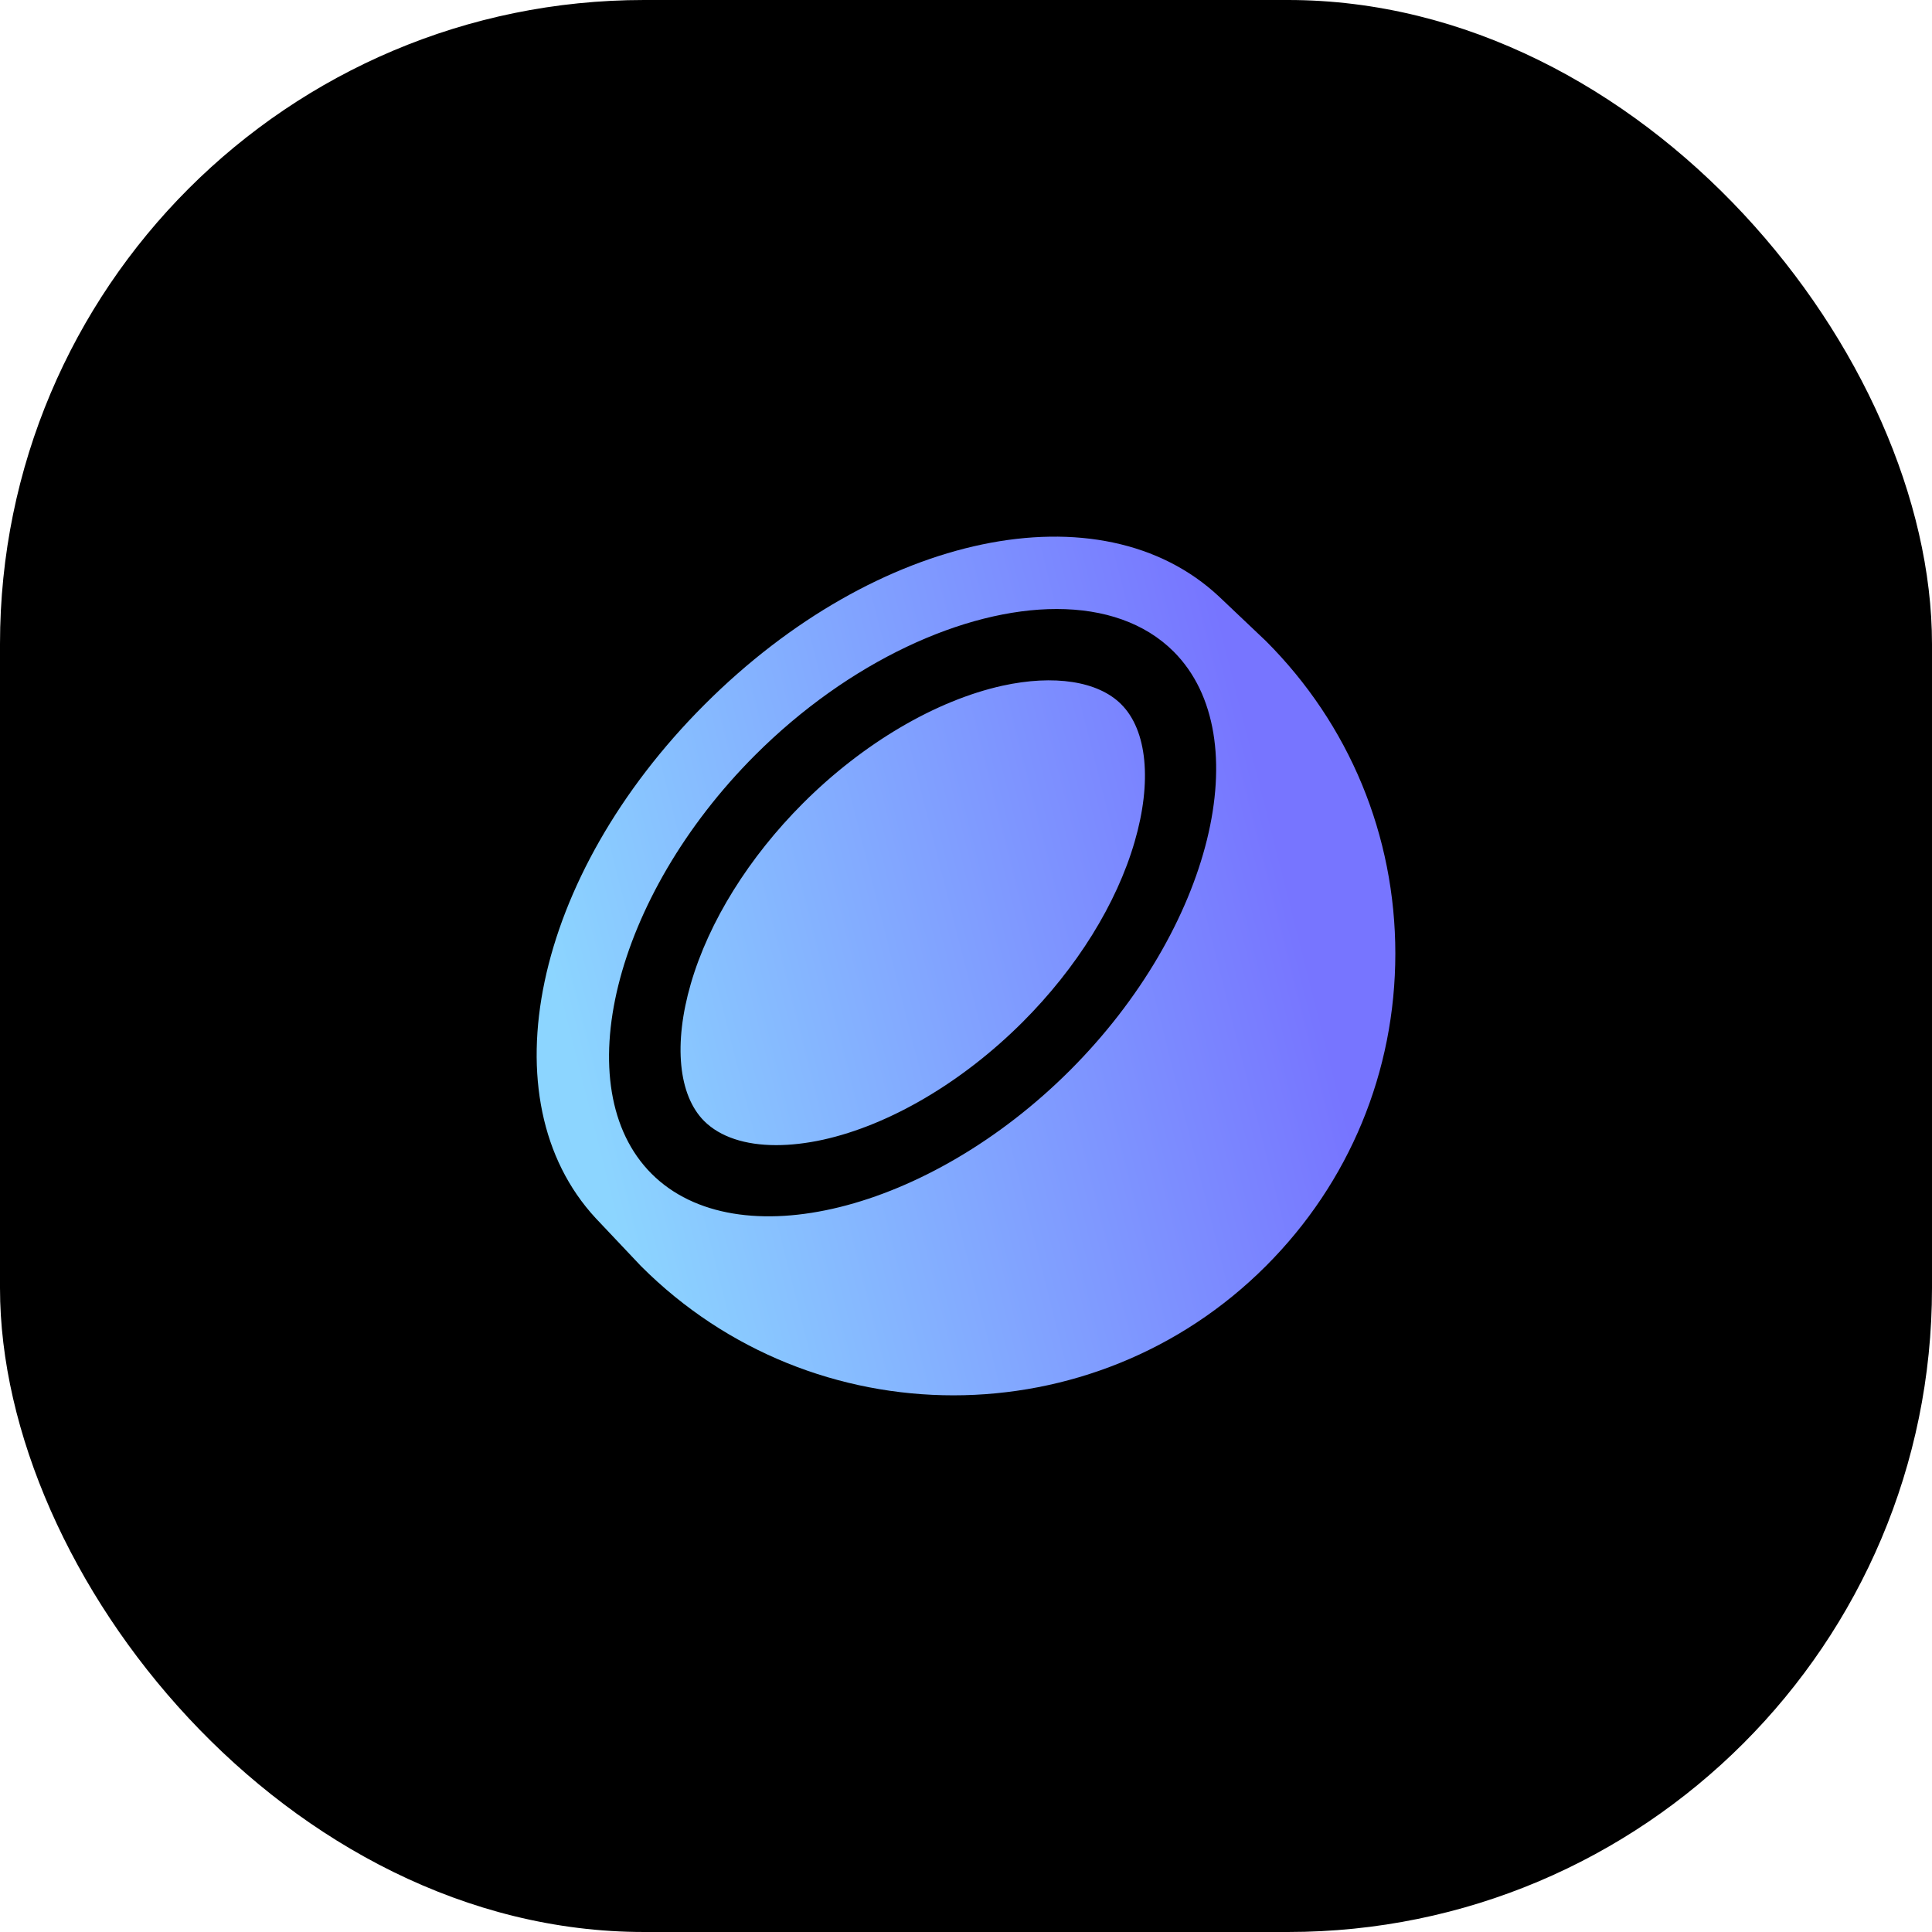 <svg width="36" height="36" viewBox="0 0 36 36" fill="none" xmlns="http://www.w3.org/2000/svg">
<rect width="36" height="36" rx="12" fill="black"/>
<path d="M13.122 20.89C12.64 20.408 12.547 19.45 12.873 18.328C13.21 17.171 13.953 15.977 14.965 14.965C16.081 13.85 17.436 13.052 18.68 12.777C19.641 12.567 20.461 12.691 20.892 13.123C21.376 13.606 21.469 14.564 21.142 15.686C20.806 16.843 20.064 18.037 19.051 19.049C17.934 20.164 16.58 20.962 15.336 21.237C15.025 21.305 14.732 21.338 14.462 21.338C13.886 21.338 13.419 21.185 13.122 20.89ZM26 17.768C26 19.968 25.144 22.036 23.588 23.591C21.983 25.197 19.874 26 17.765 26C15.657 26 13.548 25.198 11.943 23.591L11.099 22.698C9.06 20.493 9.927 16.331 13.128 13.129C16.339 9.917 20.516 9.054 22.717 11.118L23.588 11.944C25.144 13.5 26 15.568 26 17.768ZM12.141 21.871C13.733 23.463 17.303 22.578 19.94 19.942C22.576 17.305 23.459 13.733 21.869 12.141C21.331 11.604 20.567 11.348 19.689 11.348C17.971 11.348 15.816 12.325 14.07 14.071C11.434 16.708 10.551 20.28 12.141 21.871Z" fill="url(#paint0_linear_9764_12889)"/>
<defs>
<linearGradient id="paint0_linear_9764_12889" x1="23.981" y1="16.355" x2="10.673" y2="19.72" gradientUnits="userSpaceOnUse">
<stop stop-color="#7775FF"/>
<stop offset="1" stop-color="#8CD5FF"/>
</linearGradient>
</defs>
</svg>
